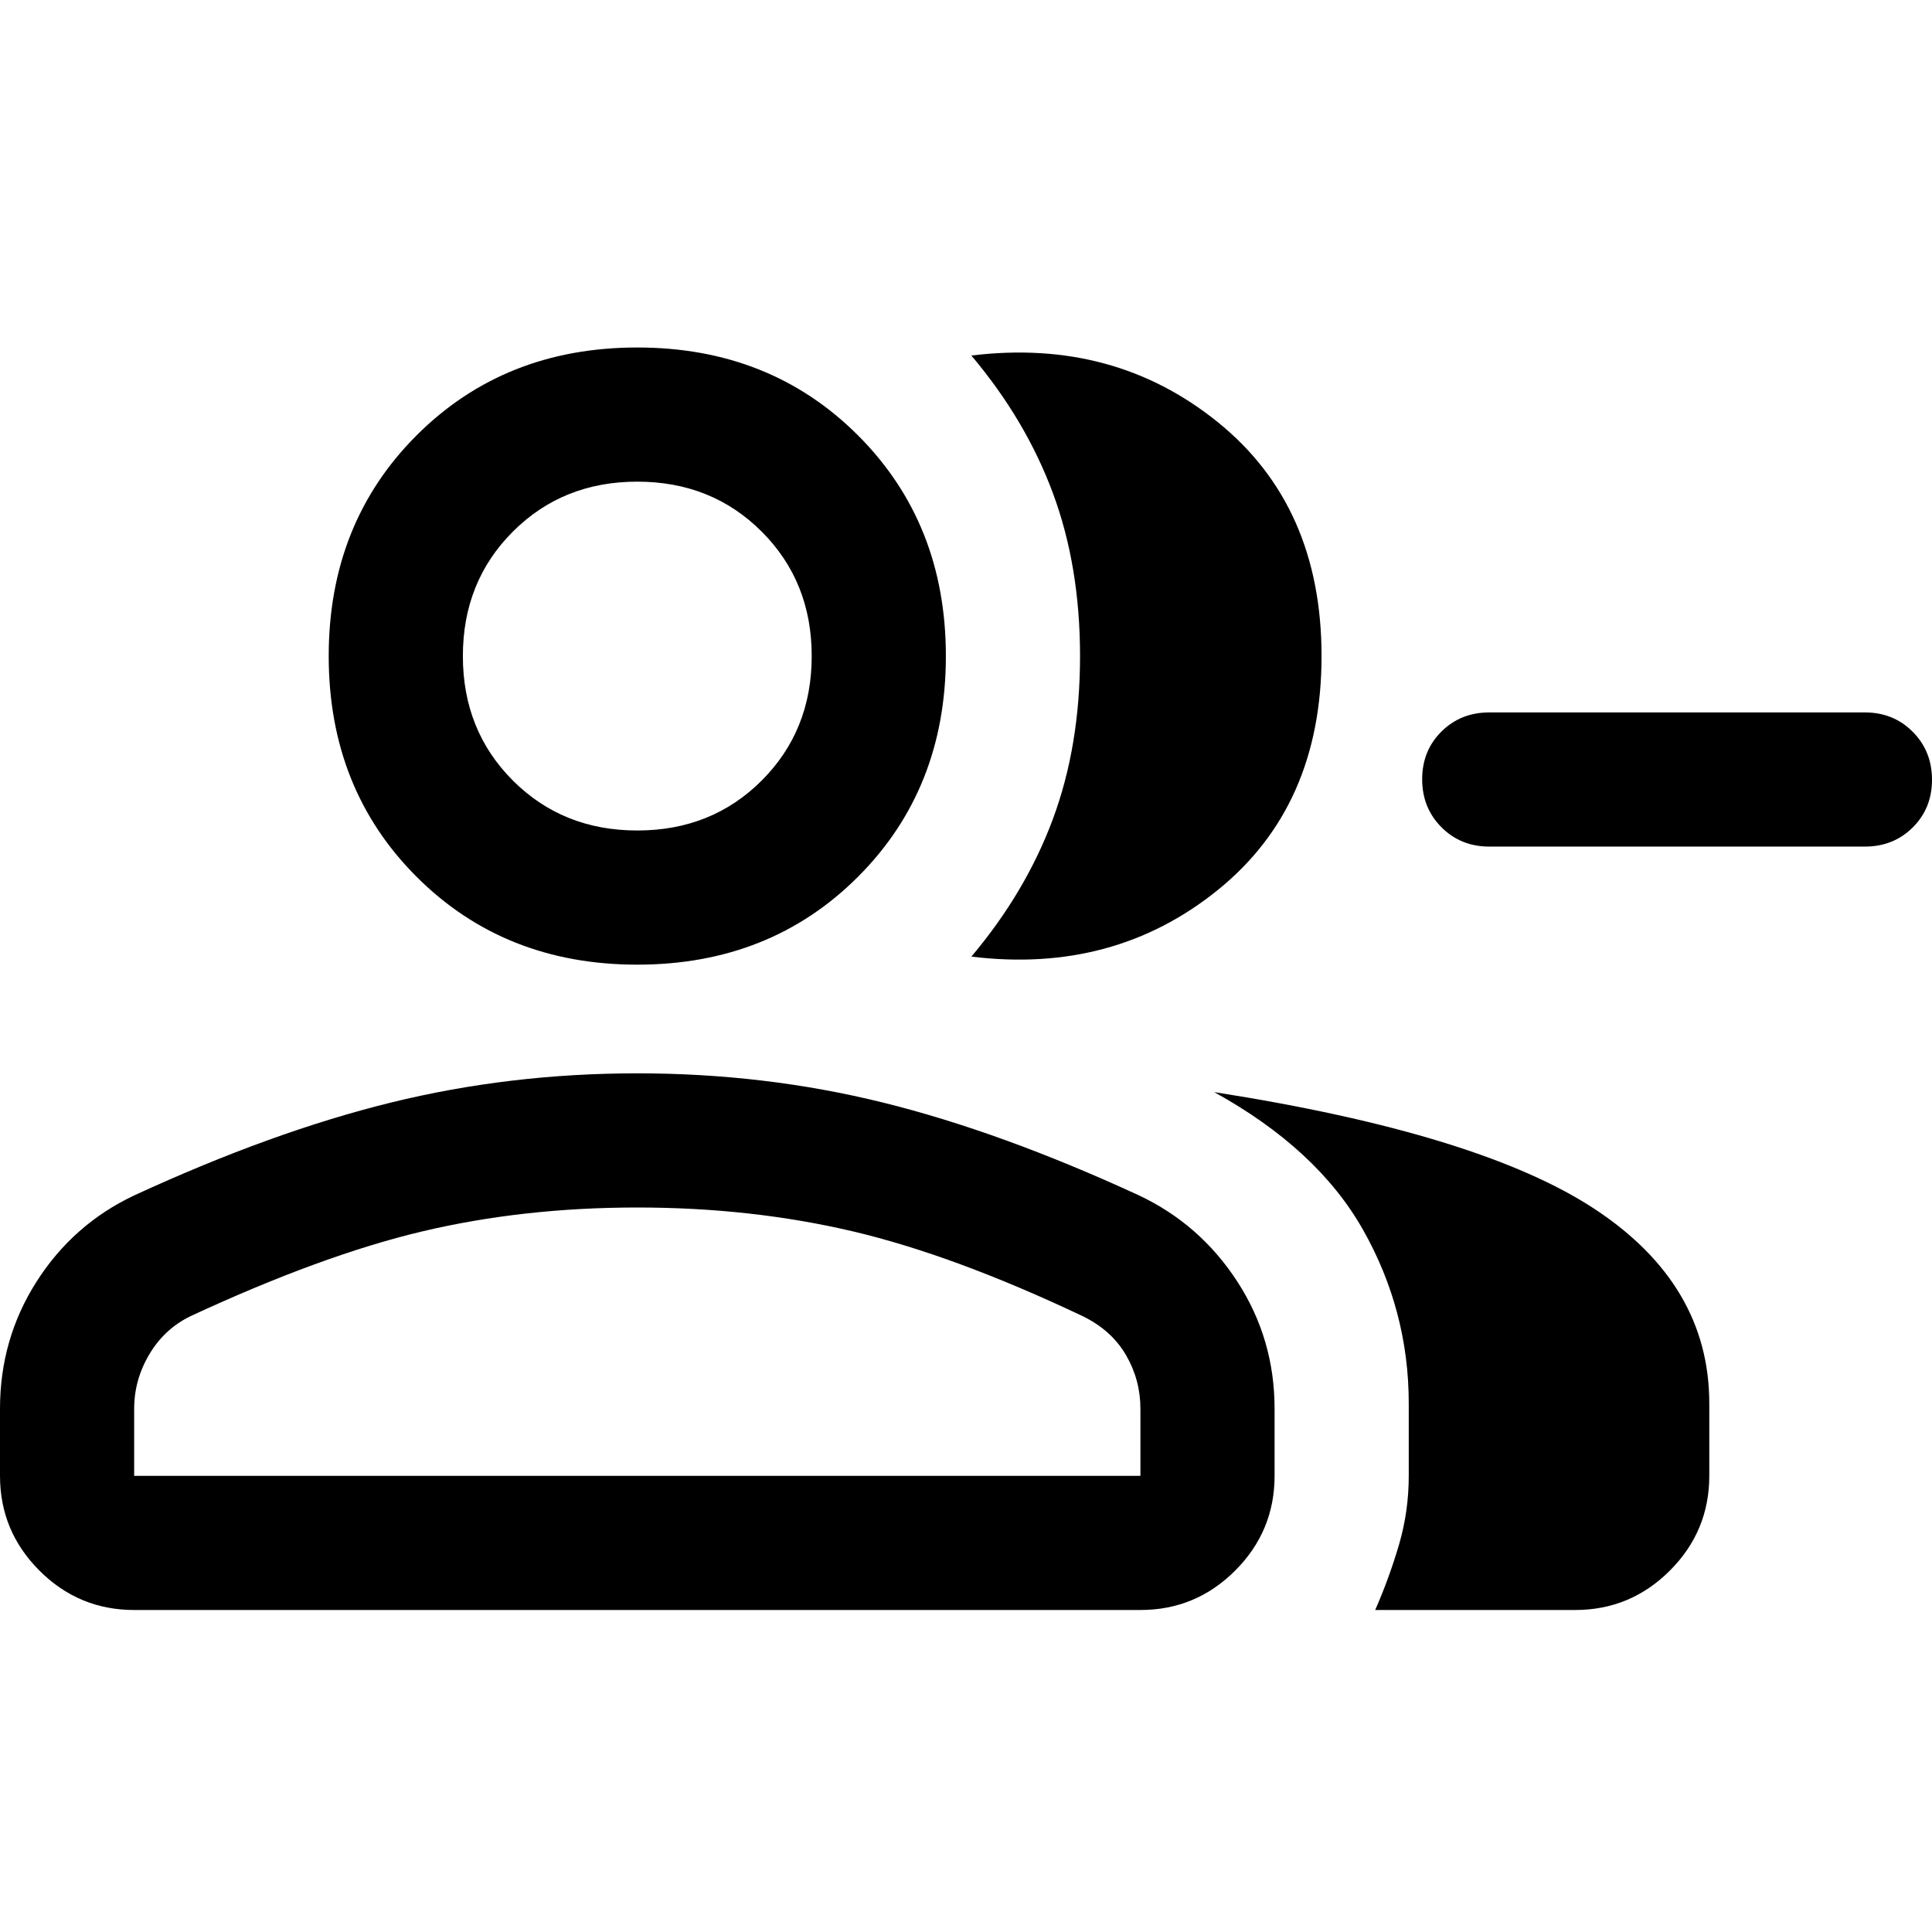 <svg xmlns="http://www.w3.org/2000/svg" height="40" viewBox="0 -960 960 960" width="40"><path d="M482.666-484.667q27-32 40.5-68.333t13.5-81q0-44.667-13.5-81t-40.5-68.333q70.667-8.667 122.334 33Q656.667-708.667 656.667-634T605-517.666Q553.333-476 482.666-484.667ZM683.333-160q7-16 11.833-32.5t4.833-34.166v-36q0-46-22.666-86.167-22.667-40.167-74.001-68.501 132.335 20.667 189.169 58.167 56.834 37.501 56.834 96.501v36q0 27.5-19.583 47.083Q810.168-160 782.669-160h-99.336Zm243.334-379.334H739.999q-14.166 0-23.749-9.617-9.584-9.617-9.584-23.833 0-14.216 9.584-23.716 9.583-9.5 23.749-9.5h186.668q14.166 0 23.75 9.617Q960-586.766 960-572.55q0 14.216-9.583 23.716-9.584 9.5-23.75 9.5Zm-610 58.667q-66 0-109.667-43.666Q163.333-568 163.333-634T207-743.666q43.667-43.667 109.667-43.667t109.666 43.667Q470-700 470-634t-43.667 109.667q-43.666 43.666-109.666 43.666ZM0-226.666V-260q0-34.666 18.167-63.166 18.166-28.5 48.5-42.834 68.667-31.666 127.666-46.166 59-14.5 122.334-14.5 63.333 0 121.999 14.5Q497.333-397.666 566-366q30.333 14.334 48.833 42.834 18.5 28.5 18.5 63.166v33.334q0 27.5-19.583 47.083T566.667-160h-500q-27.5 0-47.084-19.583Q0-199.166 0-226.666Zm316.667-320.667q37 0 61.833-24.833Q403.333-597 403.333-634T378.5-695.833q-24.833-24.834-61.833-24.834-37.001 0-61.834 24.834Q230-671 230-634t24.833 61.834q24.833 24.833 61.834 24.833Zm-250 320.667h500V-260q0-14.333-7.167-26.667Q552.333-299 538-306q-64-30.333-114.334-42.167Q373.333-360 316.667-360 260-360 210-348.167 160-336.333 94.666-306q-13 6.333-20.5 19t-7.5 27v33.334Zm250-407.334Zm0 407.334Z"/></svg>